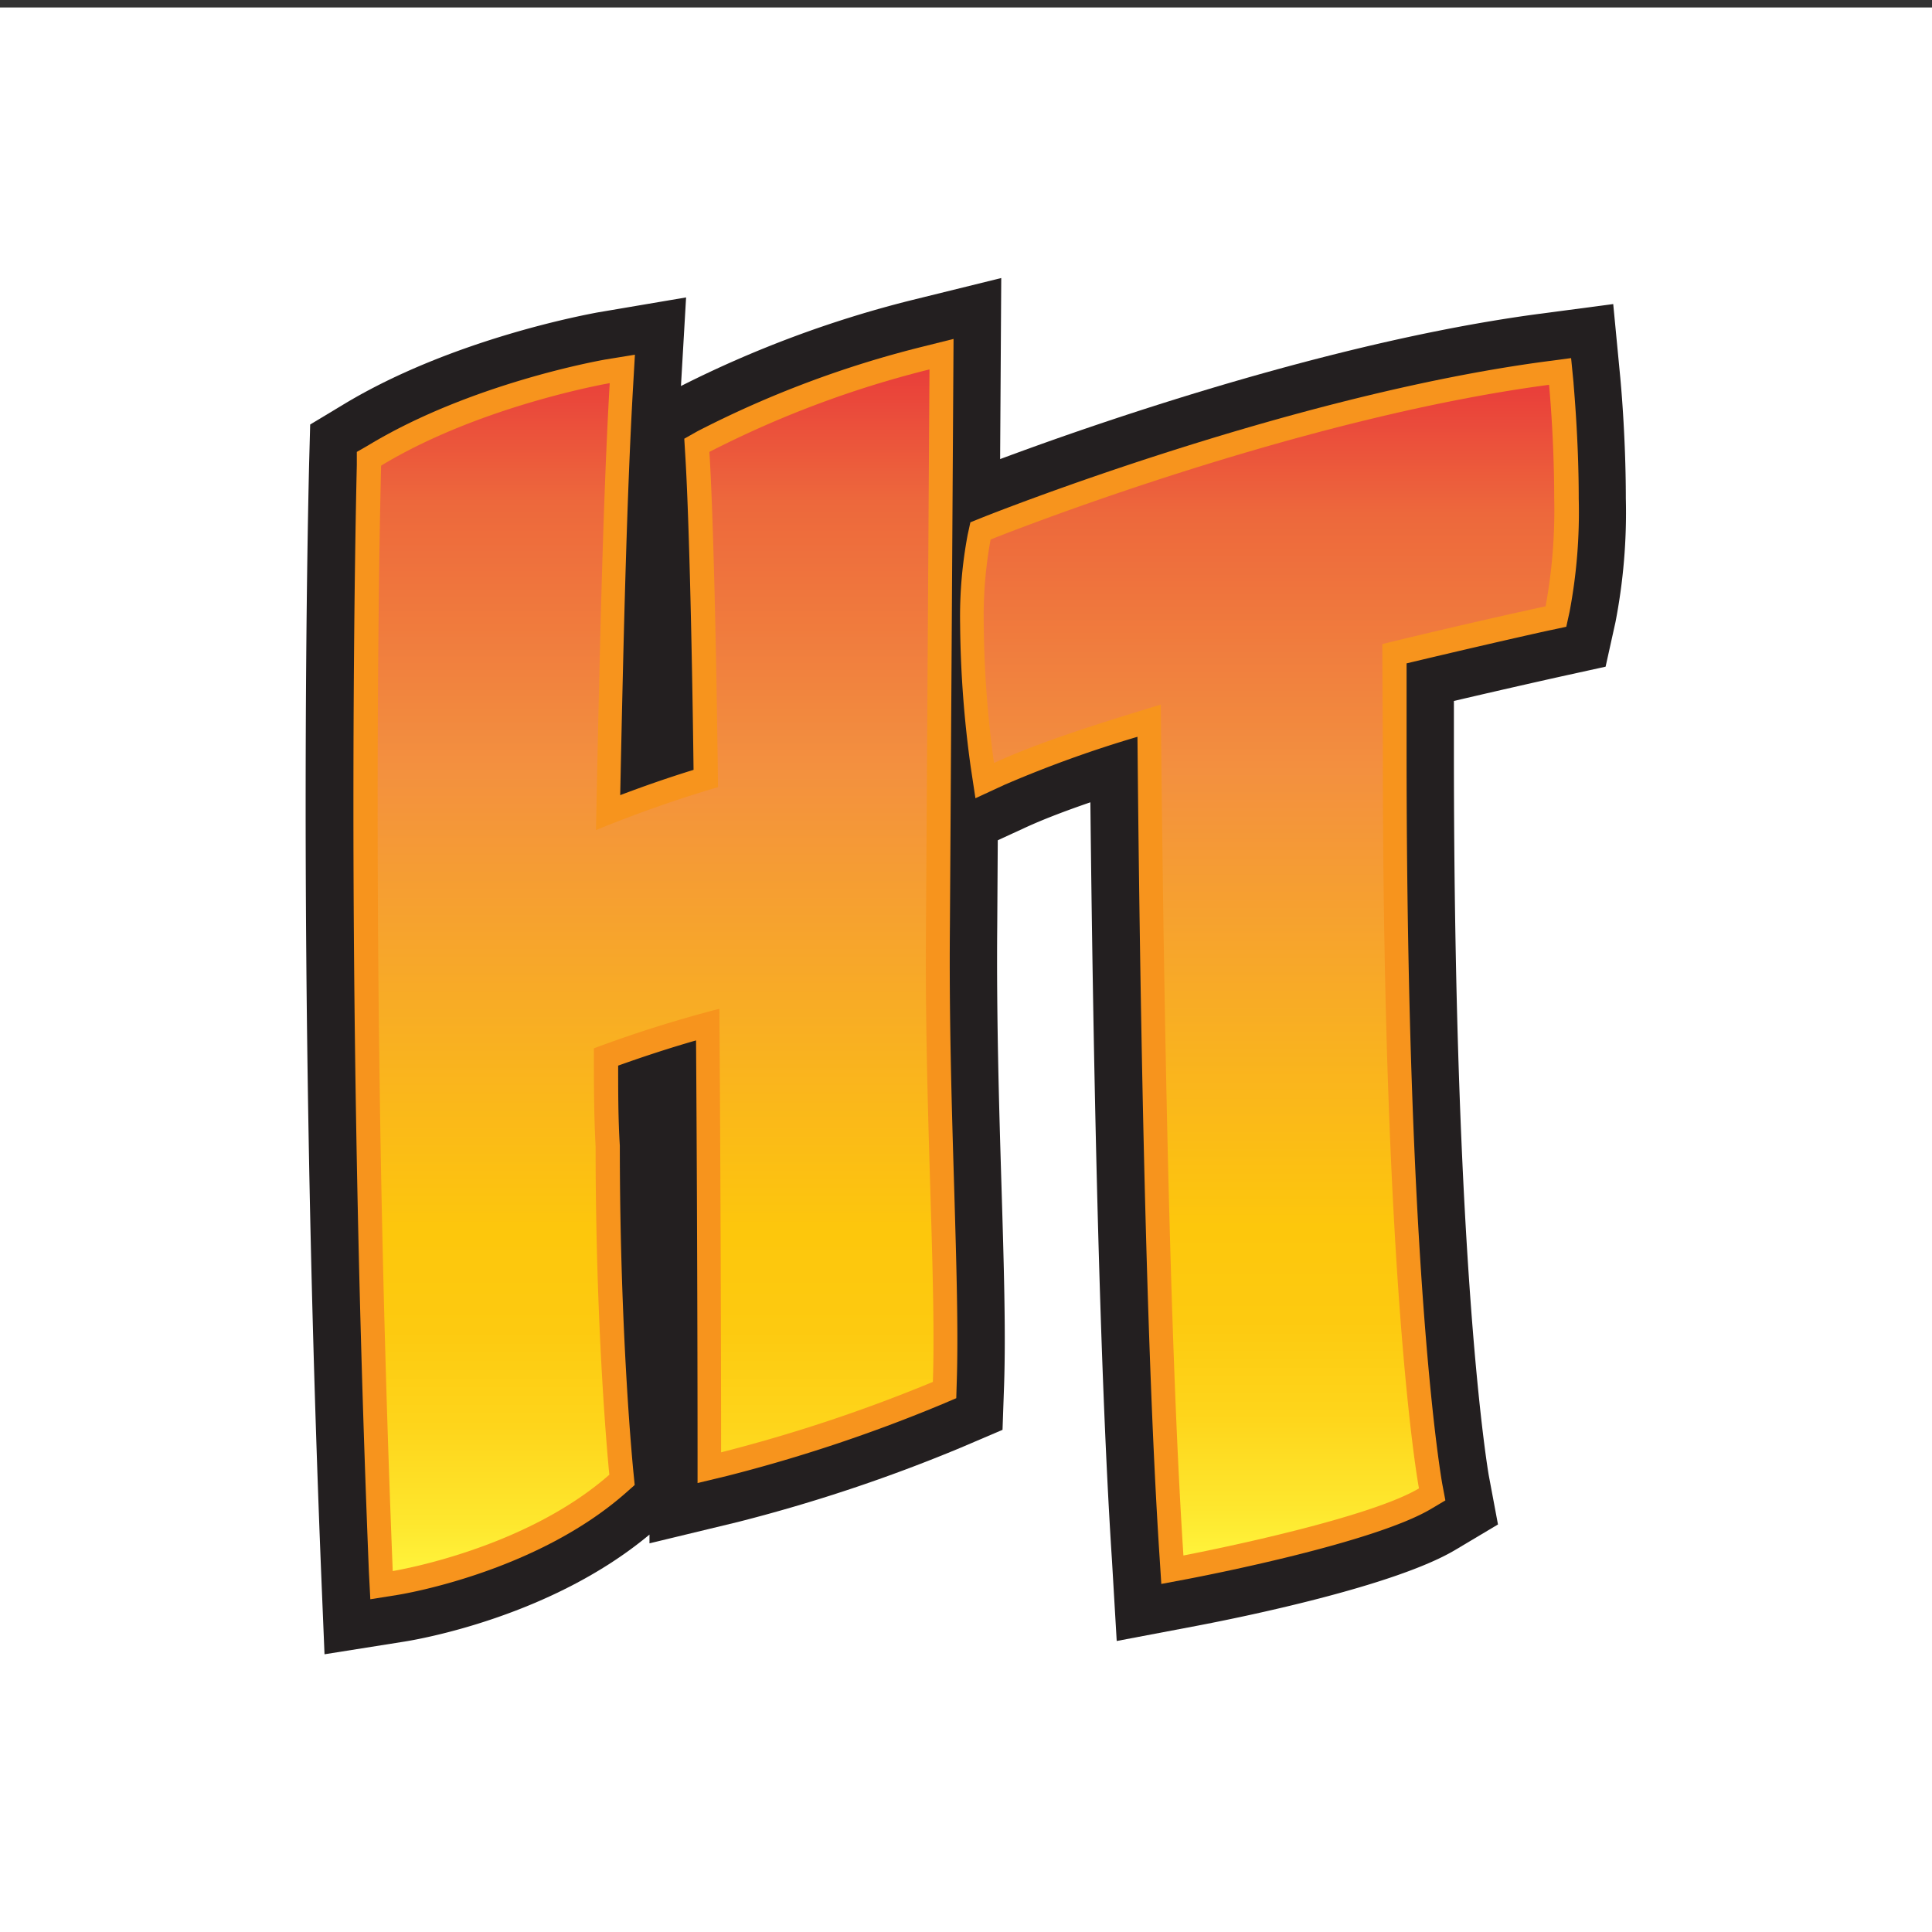<svg id="Layer_1" data-name="Layer 1" xmlns="http://www.w3.org/2000/svg" xmlns:xlink="http://www.w3.org/1999/xlink" viewBox="0 0 256 256"><rect x="0" y="0" width="256" height="256" fill="#333333" stroke="none"/><defs><style>.cls-1{fill:#fff;}.cls-2{fill:#231f20;}.cls-3{fill:#f7941d;}.cls-4{fill:url(#Orange_Yellow);}.cls-5{fill:url(#Orange_Yellow-2);}</style><linearGradient id="Orange_Yellow" x1="86.82" y1="208.16" x2="86.82" y2="48.94" gradientUnits="userSpaceOnUse"><stop offset="0" stop-color="#fff33b"/><stop offset="0.04" stop-color="#fee72e"/><stop offset="0.12" stop-color="#fed51b"/><stop offset="0.2" stop-color="#fdca10"/><stop offset="0.28" stop-color="#fdc70c"/><stop offset="0.67" stop-color="#f3903f"/><stop offset="0.89" stop-color="#ed683c"/><stop offset="1" stop-color="#e93e3a"/></linearGradient><linearGradient id="Orange_Yellow-2" x1="168.2" y1="206.11" x2="168.2" y2="50.99" xlink:href="#Orange_Yellow"/></defs><rect class="cls-1" y="0.99" width="256" height="256"/><path class="cls-2" d="M42.56,208.54c-1.7-42.3-2.06-78.68-2.06-101.75,0-28,.46-45.18.46-45.35l.14-5.19,4.45-2.68c14.56-8.79,32.8-12,33.57-12.16l11.79-2-.68,11.74a146.36,146.36,0,0,1,30.61-11.39l11.83-2.92-.53,85.77c-.11,12.08.24,24,.56,34.49s.58,19.36.35,26.36l-.21,6-5.55,2.37a213,213,0,0,1-29.51,9.84L86.06,204.5v-1.16c-13,10.85-30.54,13.88-32.54,14.19L43,219.2Z"/><path class="cls-2" d="M147.34,206.73c-1.79-27.26-2.55-71.63-2.86-100.42-3.17,1.09-6.23,2.24-8.75,3.41L124.25,115l-1.88-12.51a151.59,151.59,0,0,1-1.47-19.86A64.26,64.26,0,0,1,122,69.5l1-4.94,4.69-1.88c.41-.16,41.26-16.45,76.32-21.1l9.75-1.29.94,9.79c0,.05.73,7.41.73,15.94a76.2,76.2,0,0,1-1.37,16.41l-1.31,5.91-5.92,1.3c-.94.21-6.48,1.44-14.18,3.24V99.5c0,69.84,4.58,95.73,4.62,96l1.22,6.5-5.69,3.39c-8.09,4.8-28.29,8.91-34.28,10.05l-10.55,2Z"/><path class="cls-3" d="M48.88,208.28c-1.7-42.17-2.05-78.47-2.05-101.49,0-27.73.45-45,.45-45.18l0-1.73L48.81,59C62.37,50.8,79.48,47.77,80.2,47.64L84.13,47l-.23,4c-.85,14.65-1.31,34.6-1.72,54.36,2.82-1.07,6.15-2.25,9.72-3.35-.23-18.49-.66-34.76-1.11-41.88l-.12-2,1.77-1a137.5,137.5,0,0,1,29.91-11.22l4-1-.48,77.64c-.12,12.17.24,24.15.56,34.72.3,10.29.57,19.17.34,26l-.06,2-1.86.79a205.43,205.43,0,0,1-28.51,9.51l-3.91.94v-4c0-.27,0-25.88-.2-54.65-3.25.93-6.78,2.07-10.32,3.34,0,3.51,0,7.09.22,10.6,0,25.45,1.79,43.17,1.81,43.35l.16,1.62-1.22,1.08c-11.94,10.5-29.55,13.39-30.3,13.5l-3.51.56Z"/><path class="cls-3" d="M153.65,206.31c-1.94-29.55-2.66-79.1-2.93-108.68A154.92,154.92,0,0,0,133.08,104l-3.83,1.77-.63-4.17a145.29,145.29,0,0,1-1.4-18.92,58.52,58.52,0,0,1,1-11.82l.36-1.65,1.56-.63c.4-.16,40.4-16.14,74.79-20.7l3.25-.43.32,3.26c0,.3.69,7.31.69,15.34a71,71,0,0,1-1.21,15l-.44,2-2,.43c-.09,0-8.23,1.81-19.16,4.42V99.5c0,71.13,4.69,96.89,4.73,97.14l.41,2.17-1.9,1.13c-7.55,4.49-29.73,8.8-32.23,9.28l-3.51.66Z"/><path class="cls-4" d="M95.55,192.44s0-28-.23-58.77a165.33,165.33,0,0,0-16.63,5.24c0,4.33,0,8.66.23,13,0,25.73,1.82,43.5,1.82,43.5-11.39,10-28.7,12.76-28.7,12.76-1.59-39.64-2-75.17-2-101.37,0-28,.46-45.1.46-45.1,13.21-8,30.29-10.93,30.29-10.93-.91,15.72-1.37,37.36-1.82,59.22a167.06,167.06,0,0,1,16.17-5.69c-.23-19.82-.68-37.13-1.14-44.42a135.18,135.18,0,0,1,29.16-10.93s-.23,36.67-.46,73.57c-.23,23.92,1.37,46.92.91,60.59A205.92,205.92,0,0,1,95.55,192.44Z"/><path class="cls-5" d="M183.23,99.5c0,72.44,4.79,97.72,4.79,97.72-7.29,4.33-31.21,8.89-31.21,8.89-2.05-31.21-2.73-84.74-3-112.75-8.2,2.5-16.18,5-22.1,7.74a142.63,142.63,0,0,1-1.36-18.45,56.29,56.29,0,0,1,.91-11.16s39.63-15.95,74-20.5c0,0,.68,7.06.68,15a70.59,70.59,0,0,1-1.14,14.35s-9.34,2-21.64,5Z"/></svg>